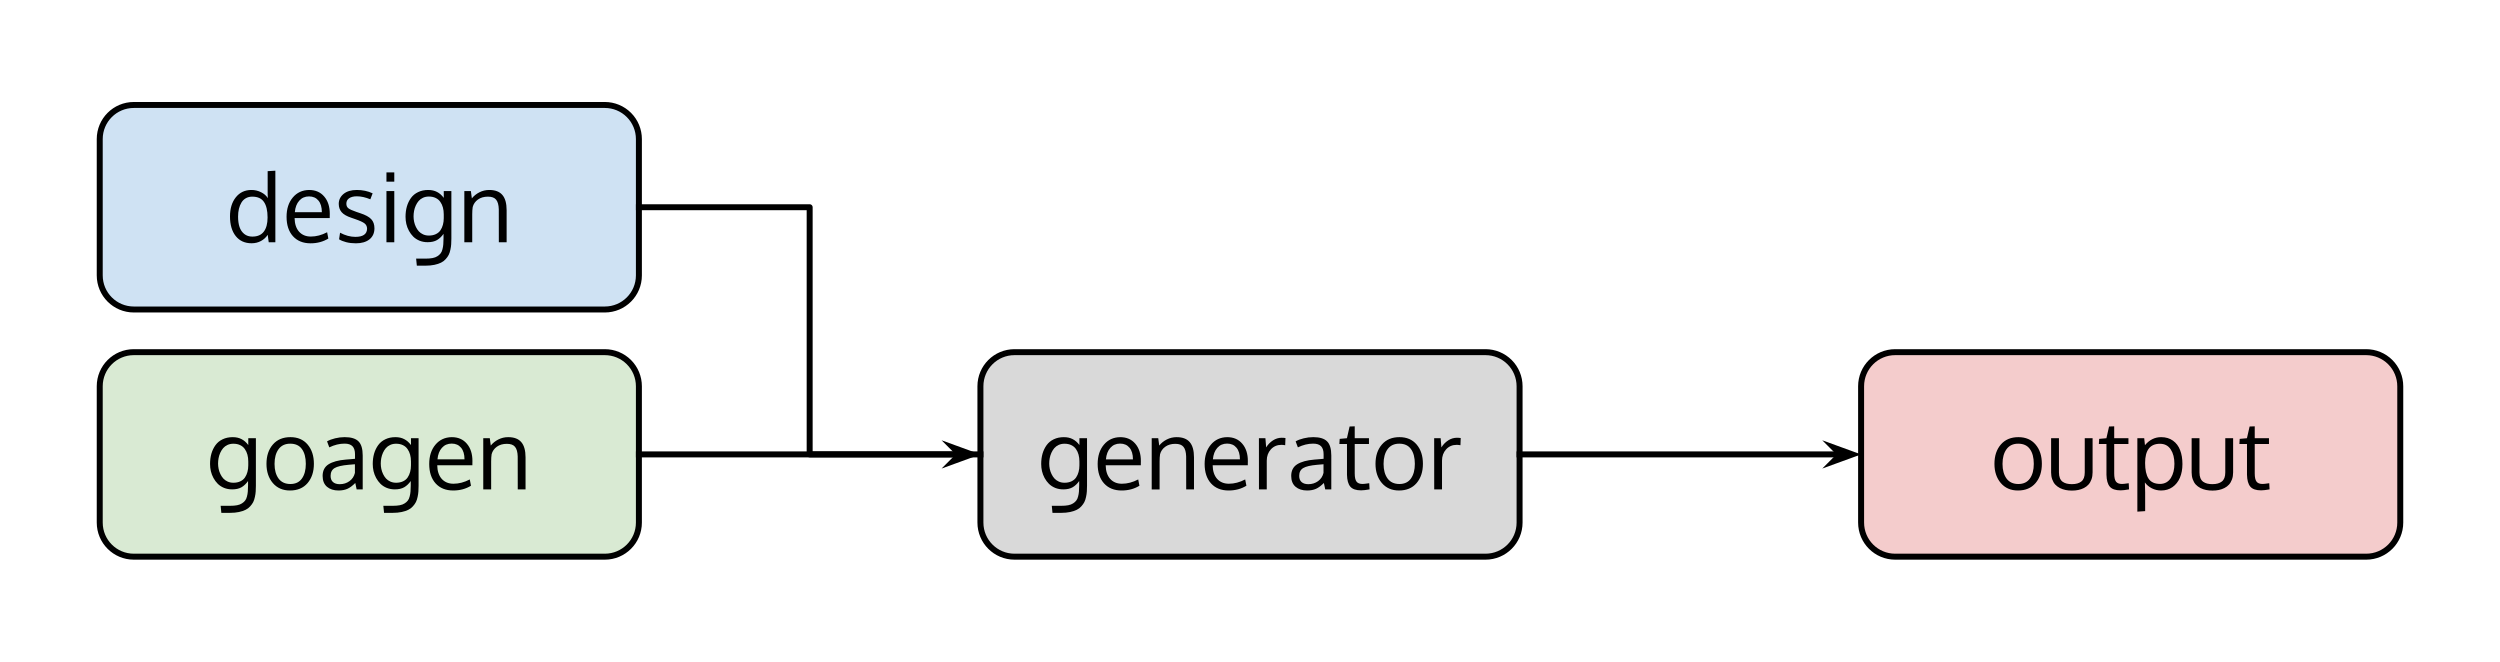 <?xml version="1.0" standalone="yes"?>

<svg version="1.1" viewBox="0.0 0.0 836.958 221.509" fill="none" stroke="none" stroke-linecap="square" stroke-miterlimit="10" xmlns="http://www.w3.org/2000/svg" xmlns:xlink="http://www.w3.org/1999/xlink"><clipPath id="p.0"><path d="m0 0l836.958 0l0 221.509l-836.958 0l0 -221.509z" clip-rule="nonzero"></path></clipPath><g clip-path="url(#p.0)"><path fill="#000000" fill-opacity="0.0" d="m0 0l836.958 0l0 221.509l-836.958 0z" fill-rule="nonzero"></path><path fill="#d9ead3" d="m33.39 129.307l0 0c0 -6.303 5.109 -11.412 11.412 -11.412l157.679 0c3.027 0 5.929 1.202 8.07 3.343c2.14 2.14 3.343 5.043 3.343 8.07l0 45.648c0 6.303 -5.109 11.412 -11.412 11.412l-157.679 0l0 0c-6.303 0 -11.412 -5.109 -11.412 -11.412z" fill-rule="nonzero"></path><path stroke="#000000" stroke-width="2.0" stroke-linejoin="round" stroke-linecap="butt" d="m33.39 129.307l0 0c0 -6.303 5.109 -11.412 11.412 -11.412l157.679 0c3.027 0 5.929 1.202 8.07 3.343c2.14 2.14 3.343 5.043 3.343 8.07l0 45.648c0 6.303 -5.109 11.412 -11.412 11.412l-157.679 0l0 0c-6.303 0 -11.412 -5.109 -11.412 -11.412z" fill-rule="nonzero"></path><path fill="#000000" d="m78.118 161.617q1.328 0 2.328 -0.469q1.0 -0.469 1.562 -1.297q0.562 -0.828 0.828 -1.844q0.281 -1.016 0.281 -2.219l0 -1.266q0 -1.25 -0.281 -2.297q-0.281 -1.062 -0.875 -1.891q-0.578 -0.844 -1.562 -1.312q-0.969 -0.469 -2.266 -0.469q-1.078 0 -1.969 0.406q-0.875 0.406 -1.453 1.078q-0.562 0.656 -0.969 1.547q-0.391 0.875 -0.562 1.781q-0.172 0.906 -0.172 1.828q0 0.906 0.188 1.797q0.188 0.891 0.594 1.734q0.406 0.844 0.984 1.484q0.578 0.625 1.438 1.016q0.875 0.391 1.906 0.391zm-4.016 10.078l-0.234 -2.359l3.188 0q1.328 0 2.312 -0.188q0.984 -0.188 1.641 -0.625q0.656 -0.422 1.062 -0.953q0.406 -0.516 0.609 -1.359q0.219 -0.828 0.281 -1.656q0.078 -0.812 0.078 -2.0l0 -1.516q-0.938 1.344 -2.172 2.078q-1.234 0.719 -3.141 0.719q-1.469 0 -2.719 -0.5q-1.234 -0.516 -2.094 -1.359q-0.844 -0.844 -1.453 -1.953q-0.594 -1.109 -0.875 -2.297q-0.266 -1.188 -0.266 -2.391q0 -1.875 0.453 -3.469q0.469 -1.594 1.375 -2.844q0.906 -1.25 2.375 -1.953q1.484 -0.719 3.391 -0.719q1.688 0 2.938 0.656q1.266 0.641 2.266 1.984l0 -2.281l2.547 0l0 15.906q0 1.094 -0.062 1.906q-0.047 0.828 -0.266 1.828q-0.203 1.0 -0.562 1.719q-0.359 0.719 -1.016 1.438q-0.641 0.734 -1.547 1.172q-0.891 0.453 -2.219 0.734q-1.328 0.281 -3.0 0.281l-2.891 0zm17.812 -16.375q0 3.047 1.344 4.891q1.359 1.828 3.953 1.828q2.562 0 3.859 -1.828q1.312 -1.828 1.312 -4.922q0 -3.141 -1.297 -4.938q-1.281 -1.812 -3.922 -1.812q-2.562 0 -3.906 1.844q-1.344 1.844 -1.344 4.938zm13.172 -0.047q0 3.984 -2.125 6.469q-2.125 2.469 -5.875 2.469q-3.609 0 -5.75 -2.5q-2.125 -2.5 -2.125 -6.422q0 -4.0 2.141 -6.469q2.141 -2.469 5.875 -2.469q3.672 0 5.766 2.484q2.094 2.469 2.094 6.438zm8.641 6.828q1.859 0 3.266 -1.016q1.422 -1.031 1.828 -2.766l0 -2.891q-0.078 0 -0.953 0.078q-0.859 0.078 -1.125 0.094q-3.391 0.297 -4.734 1.109q-1.328 0.812 -1.328 2.609q0 1.375 0.812 2.078q0.812 0.703 2.234 0.703zm5.672 1.75q-0.234 -1.0 -0.453 -2.156q-1.422 1.422 -2.672 1.969q-1.25 0.547 -2.938 0.547q-2.406 0 -3.875 -1.25q-1.453 -1.266 -1.453 -3.625q0 -2.625 1.984 -3.891q2.0 -1.266 5.75 -1.578q0.516 -0.047 1.547 -0.125q1.047 -0.094 1.562 -0.141l0 -1.516q0 -1.812 -0.844 -2.688q-0.844 -0.875 -2.656 -0.875q-2.531 0 -5.109 1.25q-0.078 -0.188 -0.406 -1.078q-0.328 -0.906 -0.344 -0.938q1.141 -0.641 2.703 -1.016q1.578 -0.391 3.203 -0.391q3.203 0 4.609 1.406q1.422 1.391 1.422 4.75l0 11.344l-2.031 0zm13.187 -2.234q1.328 0 2.328 -0.469q1.0 -0.469 1.562 -1.297q0.562 -0.828 0.828 -1.844q0.281 -1.016 0.281 -2.219l0 -1.266q0 -1.25 -0.281 -2.297q-0.281 -1.062 -0.875 -1.891q-0.578 -0.844 -1.562 -1.312q-0.969 -0.469 -2.266 -0.469q-1.078 0 -1.969 0.406q-0.875 0.406 -1.453 1.078q-0.562 0.656 -0.969 1.547q-0.391 0.875 -0.562 1.781q-0.172 0.906 -0.172 1.828q0 0.906 0.188 1.797q0.188 0.891 0.594 1.734q0.406 0.844 0.984 1.484q0.578 0.625 1.438 1.016q0.875 0.391 1.906 0.391zm-4.016 10.078l-0.234 -2.359l3.188 0q1.328 0 2.312 -0.188q0.984 -0.188 1.641 -0.625q0.656 -0.422 1.062 -0.953q0.406 -0.516 0.609 -1.359q0.219 -0.828 0.281 -1.656q0.078 -0.812 0.078 -2.0l0 -1.516q-0.938 1.344 -2.172 2.078q-1.234 0.719 -3.141 0.719q-1.469 0 -2.719 -0.5q-1.234 -0.516 -2.094 -1.359q-0.844 -0.844 -1.453 -1.953q-0.594 -1.109 -0.875 -2.297q-0.266 -1.188 -0.266 -2.391q0 -1.875 0.453 -3.469q0.469 -1.594 1.375 -2.844q0.906 -1.25 2.375 -1.953q1.484 -0.719 3.391 -0.719q1.688 0 2.938 0.656q1.266 0.641 2.266 1.984l0 -2.281l2.547 0l0 15.906q0 1.094 -0.062 1.906q-0.047 0.828 -0.266 1.828q-0.203 1.0 -0.562 1.719q-0.359 0.719 -1.016 1.438q-0.641 0.734 -1.547 1.172q-0.891 0.453 -2.219 0.734q-1.328 0.281 -3.0 0.281l-2.891 0zm25.781 -21.812q-1.141 -1.375 -3.141 -1.375q-2.0 0 -3.266 1.422q-1.266 1.406 -1.484 3.859l9.047 0q0 -2.547 -1.156 -3.906zm-2.625 14.328q-3.734 0 -5.891 -2.375q-2.141 -2.375 -2.141 -6.5q0 -3.984 2.078 -6.453q2.078 -2.484 5.469 -2.531q3.188 0 5.047 2.188q1.875 2.172 1.875 5.812q0 0.188 -0.016 0.688q0 0.5 0 0.719l-11.766 0q0.047 2.922 1.5 4.562q1.469 1.625 3.938 1.625q2.719 0 5.453 -1.438l0.406 2.109q-2.609 1.594 -5.953 1.594zm10.062 -0.359l0 -17.141l2.188 0l0.328 2.453q1.016 -1.266 2.531 -2.031q1.531 -0.781 3.297 -0.781q2.969 0 4.391 1.672q1.422 1.656 1.422 5.109l0 10.719l-2.609 0q0 -10.312 -0.016 -11.047q-0.062 -2.188 -0.891 -3.203q-0.812 -1.016 -2.734 -1.016q-2.016 0 -3.359 0.969q-1.344 0.969 -1.75 2.516q-0.156 1.047 -0.156 2.406l0 9.375l-2.641 0z" fill-rule="nonzero"></path><path fill="#d9d9d9" d="m328.227 129.307l0 0c0 -6.303 5.109 -11.412 11.412 -11.412l157.679 0c3.027 0 5.93 1.202 8.07 3.343c2.14 2.14 3.343 5.043 3.343 8.07l0 45.648c0 6.303 -5.109 11.412 -11.412 11.412l-157.679 0l0 0c-6.303 0 -11.412 -5.109 -11.412 -11.412z" fill-rule="nonzero"></path><path stroke="#000000" stroke-width="2.0" stroke-linejoin="round" stroke-linecap="butt" d="m328.227 129.307l0 0c0 -6.303 5.109 -11.412 11.412 -11.412l157.679 0c3.027 0 5.93 1.202 8.07 3.343c2.14 2.14 3.343 5.043 3.343 8.07l0 45.648c0 6.303 -5.109 11.412 -11.412 11.412l-157.679 0l0 0c-6.303 0 -11.412 -5.109 -11.412 -11.412z" fill-rule="nonzero"></path><path fill="#000000" d="m356.37 161.617q1.328 0 2.328 -0.469q1.0 -0.469 1.562 -1.297q0.562 -0.828 0.828 -1.844q0.281 -1.016 0.281 -2.219l0 -1.266q0 -1.25 -0.281 -2.297q-0.281 -1.062 -0.875 -1.891q-0.578 -0.844 -1.562 -1.312q-0.969 -0.469 -2.266 -0.469q-1.078 0 -1.969 0.406q-0.875 0.406 -1.453 1.078q-0.562 0.656 -0.969 1.547q-0.391 0.875 -0.562 1.781q-0.172 0.906 -0.172 1.828q0 0.906 0.188 1.797q0.188 0.891 0.594 1.734q0.406 0.844 0.984 1.484q0.578 0.625 1.438 1.016q0.875 0.391 1.906 0.391zm-4.016 10.078l-0.234 -2.359l3.188 0q1.328 0 2.312 -0.188q0.984 -0.188 1.641 -0.625q0.656 -0.422 1.062 -0.953q0.406 -0.516 0.609 -1.359q0.219 -0.828 0.281 -1.656q0.078 -0.812 0.078 -2.0l0 -1.516q-0.938 1.344 -2.172 2.078q-1.234 0.719 -3.141 0.719q-1.469 0 -2.719 -0.5q-1.234 -0.516 -2.094 -1.359q-0.844 -0.844 -1.453 -1.953q-0.594 -1.109 -0.875 -2.297q-0.266 -1.188 -0.266 -2.391q0 -1.875 0.453 -3.469q0.469 -1.594 1.375 -2.844q0.906 -1.25 2.375 -1.953q1.484 -0.719 3.391 -0.719q1.688 0 2.938 0.656q1.266 0.641 2.266 1.984l0 -2.281l2.547 0l0 15.906q0 1.094 -0.062 1.906q-0.047 0.828 -0.266 1.828q-0.203 1.0 -0.562 1.719q-0.359 0.719 -1.016 1.438q-0.641 0.734 -1.547 1.172q-0.891 0.453 -2.219 0.734q-1.328 0.281 -3.0 0.281l-2.891 0zm25.781 -21.812q-1.141 -1.375 -3.141 -1.375q-2.0 0 -3.266 1.422q-1.266 1.406 -1.484 3.859l9.047 0q0 -2.547 -1.156 -3.906zm-2.625 14.328q-3.734 0 -5.891 -2.375q-2.141 -2.375 -2.141 -6.5q0 -3.984 2.078 -6.453q2.078 -2.484 5.469 -2.531q3.188 0 5.047 2.188q1.875 2.172 1.875 5.812q0 0.188 -0.016 0.688q0 0.5 0 0.719l-11.766 0q0.047 2.922 1.5 4.562q1.469 1.625 3.938 1.625q2.719 0 5.453 -1.438l0.406 2.109q-2.609 1.594 -5.953 1.594zm10.062 -0.359l0 -17.141l2.188 0l0.328 2.453q1.016 -1.266 2.531 -2.031q1.531 -0.781 3.297 -0.781q2.969 0 4.391 1.672q1.422 1.656 1.422 5.109l0 10.719l-2.609 0q0 -10.312 -0.016 -11.047q-0.062 -2.188 -0.891 -3.203q-0.812 -1.016 -2.734 -1.016q-2.016 0 -3.359 0.969q-1.344 0.969 -1.75 2.516q-0.156 1.047 -0.156 2.406l0 9.375l-2.641 0zm28.375 -13.969q-1.141 -1.375 -3.141 -1.375q-2.0 0 -3.266 1.422q-1.266 1.406 -1.484 3.859l9.047 0q0 -2.547 -1.156 -3.906zm-2.625 14.328q-3.734 0 -5.891 -2.375q-2.141 -2.375 -2.141 -6.5q0 -3.984 2.078 -6.453q2.078 -2.484 5.469 -2.531q3.188 0 5.047 2.188q1.875 2.172 1.875 5.812q0 0.188 -0.016 0.688q0 0.5 0 0.719l-11.766 0q0.047 2.922 1.5 4.562q1.469 1.625 3.938 1.625q2.719 0 5.453 -1.438l0.406 2.109q-2.609 1.594 -5.953 1.594zm17.75 -17.656q0.703 0 1.281 0.094l-0.094 2.406q-0.719 -0.125 -1.25 -0.125q-2.188 0 -3.562 1.531q-1.359 1.516 -1.359 3.766l0 9.625l-2.609 0q-0.016 -15.781 -0.016 -17.141l2.172 0l0.25 3.078q0.891 -1.453 2.266 -2.344q1.375 -0.891 2.922 -0.891zm8.922 15.547q1.859 0 3.266 -1.016q1.422 -1.031 1.828 -2.766l0 -2.891q-0.078 0 -0.953 0.078q-0.859 0.078 -1.125 0.094q-3.391 0.297 -4.734 1.109q-1.328 0.812 -1.328 2.609q0 1.375 0.812 2.078q0.812 0.703 2.234 0.703zm5.672 1.75q-0.234 -1.0 -0.453 -2.156q-1.422 1.422 -2.672 1.969q-1.25 0.547 -2.938 0.547q-2.406 0 -3.875 -1.25q-1.453 -1.266 -1.453 -3.625q0 -2.625 1.984 -3.891q2.0 -1.266 5.75 -1.578q0.516 -0.047 1.547 -0.125q1.047 -0.094 1.562 -0.141l0 -1.516q0 -1.812 -0.844 -2.688q-0.844 -0.875 -2.656 -0.875q-2.531 0 -5.109 1.25q-0.078 -0.188 -0.406 -1.078q-0.328 -0.906 -0.344 -0.938q1.141 -0.641 2.703 -1.016q1.578 -0.391 3.203 -0.391q3.203 0 4.609 1.406q1.422 1.391 1.422 4.75l0 11.344l-2.031 0zm12.0 0.312q-2.531 0 -3.594 -1.234q-1.062 -1.234 -1.125 -3.984l0 -10.297l-2.547 0l0.109 -1.719l2.422 -0.219l0.891 -3.922l1.719 -0.062l0 3.984l4.766 0l0 1.938l-4.766 0l0 9.828q0 1.953 0.594 2.75q0.594 0.797 2.031 0.797q0.516 0 2.234 -0.25l0.109 2.062q-1.859 0.328 -2.844 0.328zm7.531 -8.844q0 3.047 1.344 4.891q1.359 1.828 3.953 1.828q2.562 0 3.859 -1.828q1.312 -1.828 1.312 -4.922q0 -3.141 -1.297 -4.938q-1.281 -1.812 -3.922 -1.812q-2.562 0 -3.906 1.844q-1.344 1.844 -1.344 4.938zm13.172 -0.047q0 3.984 -2.125 6.469q-2.125 2.469 -5.875 2.469q-3.609 0 -5.75 -2.5q-2.125 -2.5 -2.125 -6.422q0 -4.0 2.141 -6.469q2.141 -2.469 5.875 -2.469q3.672 0 5.766 2.484q2.094 2.469 2.094 6.438zm11.375 -8.719q0.703 0 1.281 0.094l-0.094 2.406q-0.719 -0.125 -1.25 -0.125q-2.188 0 -3.562 1.531q-1.359 1.516 -1.359 3.766l0 9.625l-2.609 0q-0.016 -15.781 -0.016 -17.141l2.172 0l0.25 3.078q0.891 -1.453 2.266 -2.344q1.375 -0.891 2.922 -0.891z" fill-rule="nonzero"></path><path fill="#000000" fill-opacity="0.0" d="m213.894 152.131l114.331 0" fill-rule="nonzero"></path><path stroke="#000000" stroke-width="2.0" stroke-linejoin="round" stroke-linecap="butt" d="m213.894 152.131l107.477 0" fill-rule="evenodd"></path><path fill="#000000" stroke="#000000" stroke-width="2.0" stroke-linecap="butt" d="m321.37 152.131l-2.249 2.249l6.18 -2.249l-6.18 -2.249z" fill-rule="evenodd"></path><path fill="#cfe2f3" d="m33.39 46.554l0 0c0 -6.303 5.109 -11.412 11.412 -11.412l157.679 0c3.027 0 5.929 1.202 8.07 3.343c2.14 2.14 3.343 5.043 3.343 8.07l0 45.648c0 6.303 -5.109 11.412 -11.412 11.412l-157.679 0l0 0c-6.303 0 -11.412 -5.109 -11.412 -11.412z" fill-rule="nonzero"></path><path stroke="#000000" stroke-width="2.0" stroke-linejoin="round" stroke-linecap="butt" d="m33.39 46.554l0 0c0 -6.303 5.109 -11.412 11.412 -11.412l157.679 0c3.027 0 5.929 1.202 8.07 3.343c2.14 2.14 3.343 5.043 3.343 8.07l0 45.648c0 6.303 -5.109 11.412 -11.412 11.412l-157.679 0l0 0c-6.303 0 -11.412 -5.109 -11.412 -11.412z" fill-rule="nonzero"></path><path fill="#000000" d="m84.485 79.207q2.578 0 3.828 -1.656q1.266 -1.656 1.266 -4.734q0 -3.469 -1.219 -5.219q-1.203 -1.766 -3.906 -1.766q-1.203 0 -2.125 0.516q-0.922 0.516 -1.484 1.438q-0.562 0.922 -0.859 2.125q-0.281 1.188 -0.281 2.609q0 2.0 0.484 3.469q0.5 1.469 1.594 2.344q1.094 0.875 2.703 0.875zm5.141 -0.594q-0.844 1.297 -2.25 2.062q-1.406 0.766 -3.141 0.766q-3.391 0 -5.312 -2.406q-1.922 -2.422 -1.922 -6.578q0 -3.969 1.953 -6.406q1.953 -2.453 5.234 -2.453q1.703 0 3.203 0.75q1.516 0.734 2.266 1.984l-0.047 -1.484l0 -7.547l2.578 -0.156l0 23.953l-2.219 0l-0.344 -2.484zm16.969 -11.484q-1.141 -1.375 -3.141 -1.375q-2.0 0 -3.266 1.422q-1.266 1.406 -1.484 3.859l9.047 0q0 -2.547 -1.156 -3.906zm-2.625 14.328q-3.734 0 -5.891 -2.375q-2.141 -2.375 -2.141 -6.5q0 -3.984 2.078 -6.453q2.078 -2.484 5.469 -2.531q3.188 0 5.047 2.188q1.875 2.172 1.875 5.812q0 0.188 -0.016 0.688q0 0.5 0 0.719l-11.766 0q0.047 2.922 1.5 4.562q1.469 1.625 3.938 1.625q2.719 0 5.453 -1.438l0.406 2.109q-2.609 1.594 -5.953 1.594zm15.172 0q-1.75 0 -3.234 -0.375q-1.469 -0.375 -2.391 -0.969l0.328 -2.203q2.609 1.391 5.125 1.391q3.812 0 3.922 -2.688q0 -1.141 -0.812 -1.797q-0.812 -0.656 -3.188 -1.469l-1.297 -0.453q-2.25 -0.75 -3.219 -1.859q-0.953 -1.109 -0.969 -2.766q0 -2.016 1.609 -3.344q1.625 -1.328 4.438 -1.328q2.906 0 5.297 1.125l-0.766 2.0q-2.422 -1.0 -4.531 -1.0q-1.641 0 -2.578 0.656q-0.922 0.641 -0.922 1.812q0 1.0 0.672 1.531q0.672 0.531 2.688 1.219q0.516 0.188 1.297 0.438q2.594 0.844 3.672 2.0q1.078 1.141 1.078 3.094q-0.031 2.375 -1.703 3.688q-1.672 1.297 -4.516 1.297zm12.859 -17.5l0 17.141l-2.625 0l0 -17.141l2.625 0zm0 -6.234l0 3.094l-2.625 0l0 -3.094l2.625 0zm11.562 21.141q1.328 0 2.328 -0.469q1.0 -0.469 1.562 -1.297q0.562 -0.828 0.828 -1.844q0.281 -1.016 0.281 -2.219l0 -1.266q0 -1.25 -0.281 -2.297q-0.281 -1.062 -0.875 -1.891q-0.578 -0.844 -1.562 -1.312q-0.969 -0.469 -2.266 -0.469q-1.078 0 -1.969 0.406q-0.875 0.406 -1.453 1.078q-0.562 0.656 -0.969 1.547q-0.391 0.875 -0.562 1.781q-0.172 0.906 -0.172 1.828q0 0.906 0.188 1.797q0.188 0.891 0.594 1.734q0.406 0.844 0.984 1.484q0.578 0.625 1.438 1.016q0.875 0.391 1.906 0.391zm-4.016 10.078l-0.234 -2.359l3.188 0q1.328 0 2.312 -0.188q0.984 -0.188 1.641 -0.625q0.656 -0.422 1.062 -0.953q0.406 -0.516 0.609 -1.359q0.219 -0.828 0.281 -1.656q0.078 -0.812 0.078 -2.0l0 -1.516q-0.938 1.344 -2.172 2.078q-1.234 0.719 -3.141 0.719q-1.469 0 -2.719 -0.5q-1.234 -0.516 -2.094 -1.359q-0.844 -0.844 -1.453 -1.953q-0.594 -1.109 -0.875 -2.297q-0.266 -1.188 -0.266 -2.391q0 -1.875 0.453 -3.469q0.469 -1.594 1.375 -2.844q0.906 -1.25 2.375 -1.953q1.484 -0.719 3.391 -0.719q1.688 0 2.938 0.656q1.266 0.641 2.266 1.984l0 -2.281l2.547 0l0 15.906q0 1.094 -0.062 1.906q-0.047 0.828 -0.266 1.828q-0.203 1.0 -0.562 1.719q-0.359 0.719 -1.016 1.438q-0.641 0.734 -1.547 1.172q-0.891 0.453 -2.219 0.734q-1.328 0.281 -3.0 0.281l-2.891 0zm15.906 -7.844l0 -17.141l2.188 0l0.328 2.453q1.016 -1.266 2.531 -2.031q1.531 -0.781 3.297 -0.781q2.969 0 4.391 1.672q1.422 1.656 1.422 5.109l0 10.719l-2.609 0q0 -10.312 -0.016 -11.047q-0.062 -2.188 -0.891 -3.203q-0.812 -1.016 -2.734 -1.016q-2.016 0 -3.359 0.969q-1.344 0.969 -1.75 2.516q-0.156 1.047 -0.156 2.406l0 9.375l-2.641 0z" fill-rule="nonzero"></path><path fill="#000000" fill-opacity="0.0" d="m213.894 69.378l57.167 0l0 82.74l57.164 0" fill-rule="nonzero"></path><path stroke="#000000" stroke-width="2.0" stroke-linejoin="round" stroke-linecap="butt" d="m213.894 69.378l57.167 0l0 82.74l57.164 0" fill-rule="nonzero"></path><path fill="#000000" fill-opacity="0.0" d="m508.731 152.131l114.331 0" fill-rule="nonzero"></path><path stroke="#000000" stroke-width="2.0" stroke-linejoin="round" stroke-linecap="butt" d="m508.731 152.131l107.477 0" fill-rule="evenodd"></path><path fill="#000000" stroke="#000000" stroke-width="2.0" stroke-linecap="butt" d="m616.207 152.131l-2.249 2.249l6.18 -2.249l-6.18 -2.249z" fill-rule="evenodd"></path><path fill="#f4cccc" d="m623.064 129.307l0 0c0 -6.303 5.109 -11.412 11.412 -11.412l157.679 0c3.027 0 5.93 1.202 8.07 3.343c2.14 2.14 3.343 5.043 3.343 8.07l0 45.648c0 6.303 -5.109 11.412 -11.412 11.412l-157.679 0l0 0c-6.303 0 -11.412 -5.109 -11.412 -11.412z" fill-rule="nonzero"></path><path stroke="#000000" stroke-width="2.0" stroke-linejoin="round" stroke-linecap="butt" d="m623.064 129.307l0 0c0 -6.303 5.109 -11.412 11.412 -11.412l157.679 0c3.027 0 5.93 1.202 8.07 3.343c2.14 2.14 3.343 5.043 3.343 8.07l0 45.648c0 6.303 -5.109 11.412 -11.412 11.412l-157.679 0l0 0c-6.303 0 -11.412 -5.109 -11.412 -11.412z" fill-rule="nonzero"></path><path fill="#000000" d="m670.41 155.32q0 3.047 1.344 4.891q1.359 1.828 3.953 1.828q2.562 0 3.859 -1.828q1.312 -1.828 1.312 -4.922q0 -3.141 -1.297 -4.938q-1.281 -1.812 -3.922 -1.812q-2.562 0 -3.906 1.844q-1.344 1.844 -1.344 4.938zm13.172 -0.047q0 3.984 -2.125 6.469q-2.125 2.469 -5.875 2.469q-3.609 0 -5.75 -2.5q-2.125 -2.5 -2.125 -6.422q0 -4.0 2.141 -6.469q2.141 -2.469 5.875 -2.469q3.672 0 5.766 2.484q2.094 2.469 2.094 6.438zm3.094 2.859l0 -11.422l2.625 0l0 11.453q0 1.125 0.312 1.906q0.328 0.781 0.922 1.219q0.609 0.422 1.359 0.609q0.766 0.188 1.75 0.188q2.031 0 3.156 -0.891q1.141 -0.891 1.141 -3.031l0 -11.453l2.625 0l0 11.422q0 1.312 -0.375 2.359q-0.375 1.047 -1.016 1.75q-0.625 0.688 -1.516 1.141q-0.891 0.453 -1.891 0.656q-0.984 0.203 -2.125 0.203q-1.125 0 -2.125 -0.203q-1.0 -0.203 -1.906 -0.656q-0.891 -0.469 -1.547 -1.156q-0.641 -0.703 -1.016 -1.75q-0.375 -1.047 -0.375 -2.344zm23.25 6.031q-2.531 0 -3.594 -1.234q-1.062 -1.234 -1.125 -3.984l0 -10.297l-2.547 0l0.109 -1.719l2.422 -0.219l0.891 -3.922l1.719 -0.062l0 3.984l4.766 0l0 1.938l-4.766 0l0 9.828q0 1.953 0.594 2.75q0.594 0.797 2.031 0.797q0.516 0 2.234 -0.25l0.109 2.062q-1.859 0.328 -2.844 0.328zm5.625 7.125l0 -24.578l2.297 0l0.25 2.328q2.25 -2.688 5.406 -2.688q2.344 0 3.969 1.172q1.625 1.172 2.391 3.172q0.781 2.0 0.781 4.672q0 2.562 -0.844 4.562q-0.844 1.984 -2.484 3.141q-1.625 1.141 -3.812 1.141q-1.656 0 -3.109 -0.734q-1.453 -0.75 -2.328 -1.969q0.094 1.688 0.094 3.281l0 6.328l-2.609 0.172zm7.594 -9.281q1.188 0 2.125 -0.531q0.938 -0.547 1.516 -1.484q0.578 -0.938 0.875 -2.125q0.297 -1.203 0.297 -2.594q0 -2.938 -1.234 -4.812q-1.234 -1.891 -3.609 -1.891q-4.969 0 -4.969 6.422q0 3.484 1.156 5.25q1.172 1.766 3.844 1.766zm10.578 -3.875l0 -11.422l2.625 0l0 11.453q0 1.125 0.312 1.906q0.328 0.781 0.922 1.219q0.609 0.422 1.359 0.609q0.766 0.188 1.75 0.188q2.031 0 3.156 -0.891q1.141 -0.891 1.141 -3.031l0 -11.453l2.625 0l0 11.422q0 1.312 -0.375 2.359q-0.375 1.047 -1.016 1.75q-0.625 0.688 -1.516 1.141q-0.891 0.453 -1.891 0.656q-0.984 0.203 -2.125 0.203q-1.125 0 -2.125 -0.203q-1.0 -0.203 -1.906 -0.656q-0.891 -0.469 -1.547 -1.156q-0.641 -0.703 -1.016 -1.75q-0.375 -1.047 -0.375 -2.344zm23.25 6.031q-2.531 0 -3.594 -1.234q-1.062 -1.234 -1.125 -3.984l0 -10.297l-2.547 0l0.109 -1.719l2.422 -0.219l0.891 -3.922l1.719 -0.062l0 3.984l4.766 0l0 1.938l-4.766 0l0 9.828q0 1.953 0.594 2.75q0.594 0.797 2.031 0.797q0.516 0 2.234 -0.25l0.109 2.062q-1.859 0.328 -2.844 0.328z" fill-rule="nonzero"></path></g></svg>

